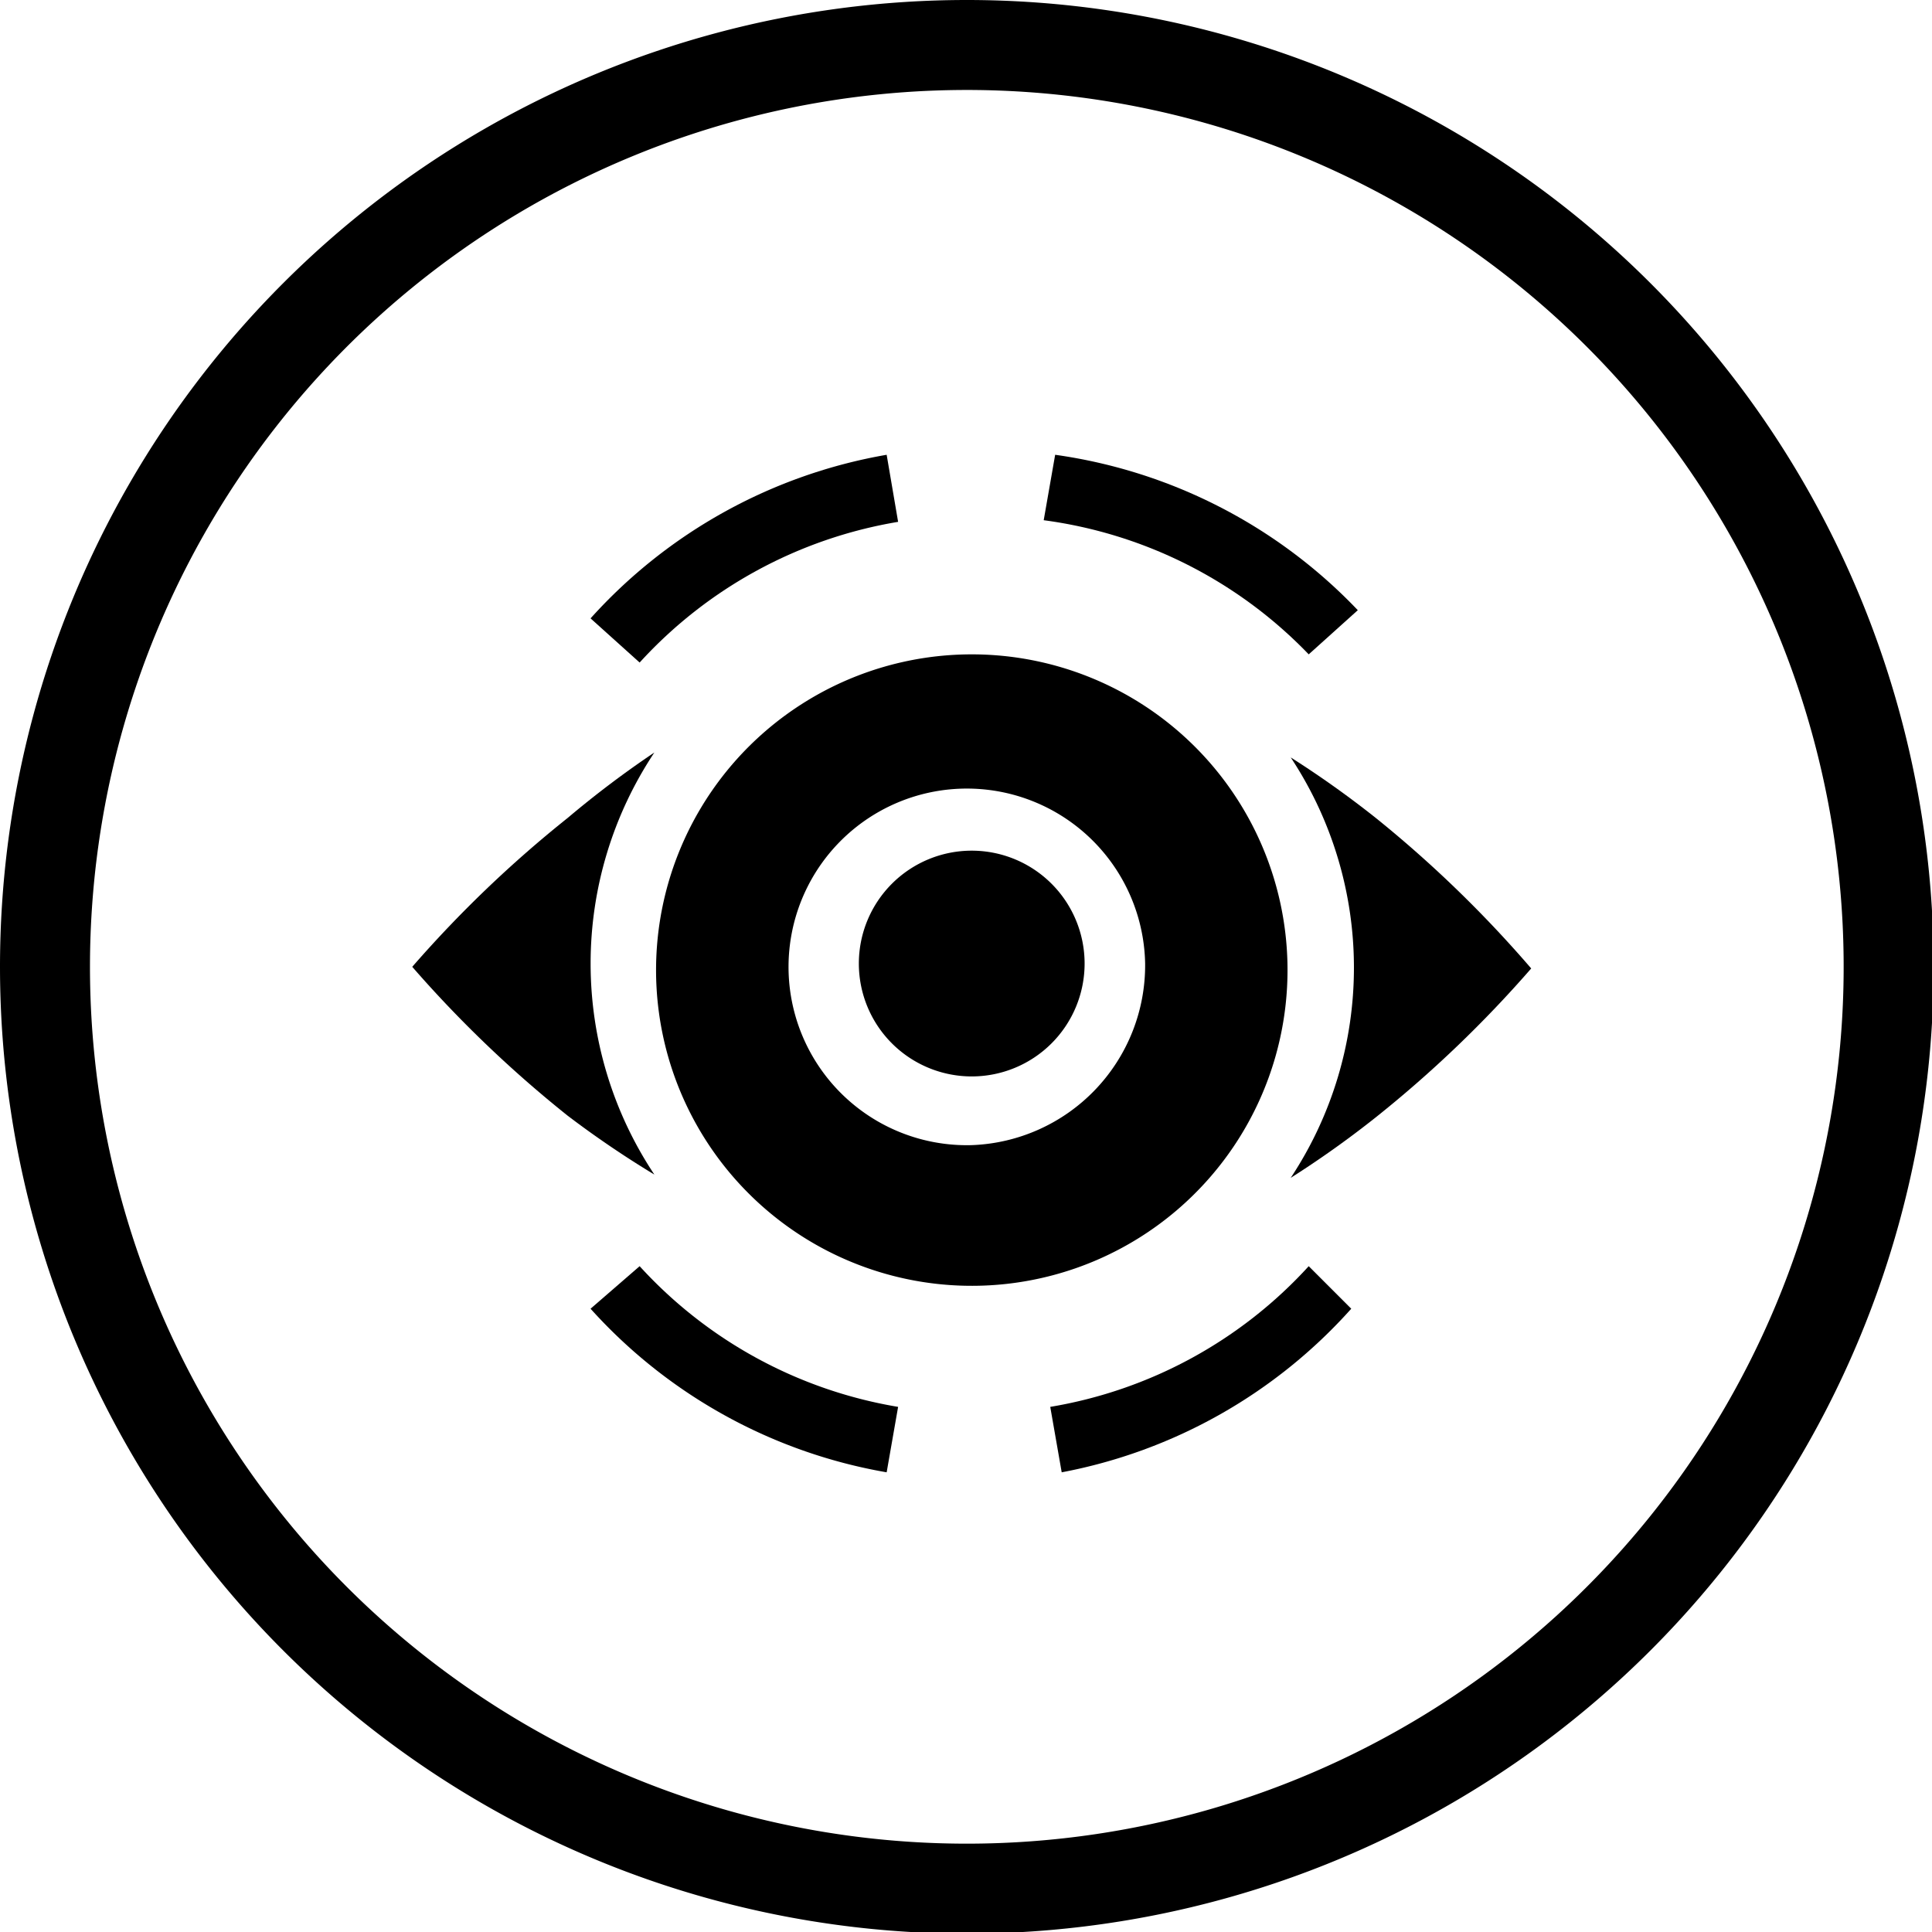 <svg xmlns="http://www.w3.org/2000/svg" viewBox="0 0 11.81 11.81"><title>icon_xem chi tiết</title><g id="Layer_2" data-name="Layer 2"><g id="Layer_1-2" data-name="Layer 1"><path d="M.55,5.91a5.36,5.36,0,1,1,5.36,5.36A5.36,5.36,0,0,1,.55,5.91ZM0,5.91A5.91,5.91,0,1,0,5.91,0,5.91,5.91,0,0,0,0,5.91Z"/><path d="M4,4.6A6.06,6.06,0,0,0,3.47,5a7.27,7.27,0,0,0-.95.91,7.27,7.27,0,0,0,.95.91A6.06,6.06,0,0,0,4,7.18,2.33,2.33,0,0,1,4,4.6Z"/><path d="M8.41,5a6.06,6.06,0,0,0-.52-.37,2.33,2.33,0,0,1,0,2.57,6.06,6.06,0,0,0,.52-.37,7.26,7.26,0,0,0,.95-.91A7.27,7.27,0,0,0,8.41,5Z"/><path d="M5.94,4A1.93,1.93,0,1,0,7.87,5.89,1.93,1.93,0,0,0,5.94,4Zm0,3A1.09,1.09,0,1,1,7,5.89,1.1,1.1,0,0,1,5.94,7Z"/><path d="M5.94,5.2a.69.69,0,1,0,.69.69A.69.69,0,0,0,5.94,5.2Z"/><path d="M6.45,2.78l-.07.4A2.75,2.75,0,0,1,8,4l.3-.27A3.16,3.16,0,0,0,6.45,2.78Z"/><path d="M5.42,2.78a3.16,3.16,0,0,0-1.81,1l.3.27a2.75,2.75,0,0,1,1.58-.86Z"/><path d="M8,7.74a2.75,2.75,0,0,1-1.58.86l.07.4A3.16,3.16,0,0,0,8.26,8Z"/><path d="M3.91,7.74,3.61,8A3.16,3.16,0,0,0,5.42,9l.07-.4A2.75,2.75,0,0,1,3.91,7.74Z"/></g></g></svg>